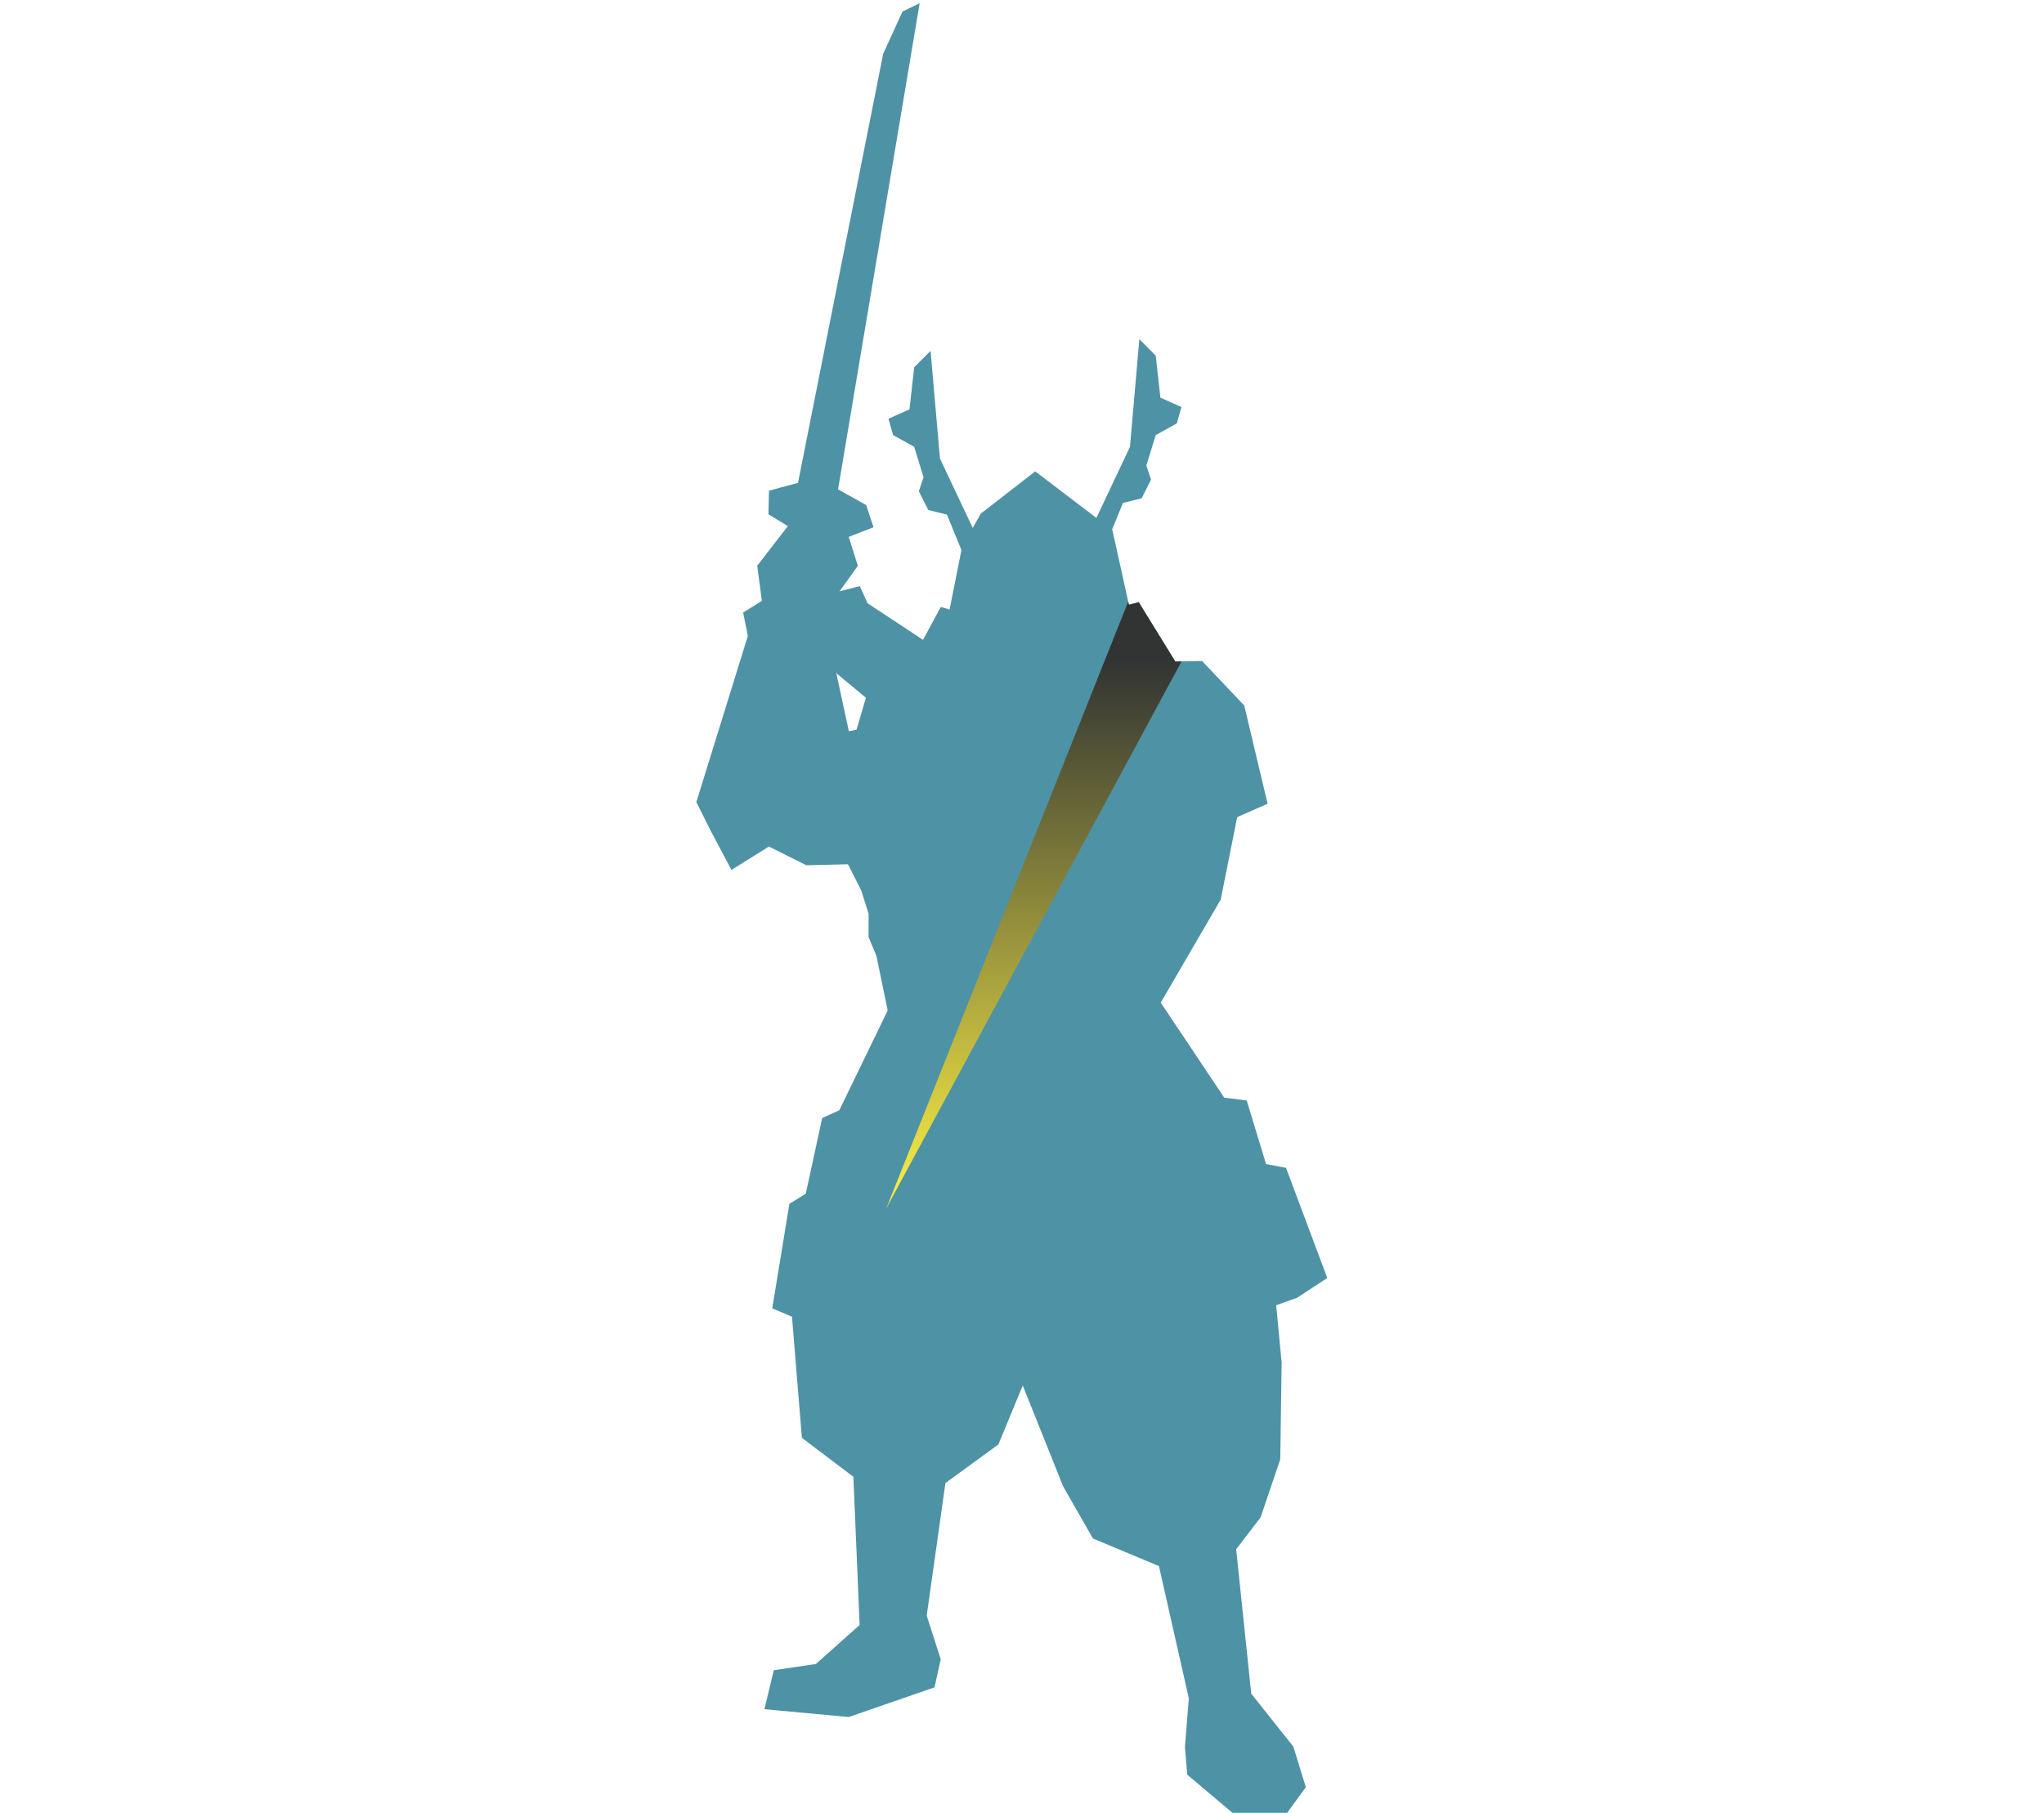 <?xml version="1.0" encoding="UTF-8"?>
<svg id="a" data-name="レイヤー 1" xmlns="http://www.w3.org/2000/svg" width="59mm" height="52.341mm" xmlns:xlink="http://www.w3.org/1999/xlink" viewBox="0 0 167.244 148.367">
  <defs>
    <clipPath id="b">
      <polygon points="68.676 90.863 72.633 82.693 71.708 78.225 71.07 76.693 71.07 74.778 70.463 72.863 69.167 70.304 69.461 68.267 67.642 68.076 70.929 56.836 73.533 56.032 76.98 49.672 77.698 49.887 78.712 44.788 80.249 42.035 84.702 38.578 91.017 43.381 92.37 49.494 93.172 49.282 96.167 54.142 98.357 54.097 101.804 57.736 103.718 65.778 101.229 66.876 99.881 73.623 94.974 82.055 100.17 89.835 102.008 90.065 103.591 95.267 105.225 95.58 108.601 104.593 106.112 106.221 104.421 106.821 104.867 111.544 104.753 119.433 103.144 124.182 101.146 126.793 102.378 138.608 105.825 142.948 106.846 146.267 105.314 148.367 100.846 148.367 97.144 145.246 96.953 142.986 97.272 138.991 94.827 128.172 89.427 125.912 86.995 121.661 83.682 113.389 81.691 118.214 77.357 121.374 75.825 132.225 76.974 135.799 76.463 138.097 69.442 140.523 62.548 139.884 63.314 136.693 66.761 136.182 70.336 132.991 69.825 120.863 65.612 117.672 64.802 107.759 63.187 107.076 64.591 98.523 65.931 97.693 67.272 91.501 68.676 90.863" fill="none" stroke-width="0"/>
    </clipPath>
    <linearGradient id="c" x1="186.536" y1="537.467" x2="186.536" y2="605.975" gradientTransform="translate(-96.504 -507.079)" gradientUnits="userSpaceOnUse">
      <stop offset=".346" stop-color="#313433"/>
      <stop offset="1" stop-color="#fef145"/>
    </linearGradient>
  </defs>
  <g>
    <g>
      <polygon points="69.144 44.053 71.473 43.153 70.876 41.34 68.571 40.047 75.247 .262 73.842 .946 72.264 4.401 65.295 39.519 62.919 40.157 62.875 42.093 66.921 44.542 69.144 44.053" fill="#4e92a5" stroke-width="0"/>
      <polygon points="68.676 90.863 72.633 82.693 71.708 78.225 71.07 76.693 71.07 74.778 70.463 72.863 69.167 70.304 69.461 68.267 67.642 68.076 70.929 56.836 73.533 56.032 76.98 49.672 77.698 49.887 78.712 44.788 80.249 42.035 84.702 38.578 91.017 43.381 92.37 49.494 93.172 49.282 96.167 54.142 98.357 54.097 101.804 57.736 103.718 65.778 101.229 66.876 99.881 73.623 94.974 82.055 100.17 89.835 102.008 90.065 103.591 95.267 105.225 95.58 108.601 104.593 106.112 106.221 104.421 106.821 104.867 111.544 104.753 119.433 103.144 124.182 101.146 126.793 102.378 138.608 105.825 142.948 106.846 146.267 105.314 148.367 100.846 148.367 97.144 145.246 96.953 142.986 97.272 138.991 94.827 128.172 89.427 125.912 86.995 121.661 83.682 113.389 81.691 118.214 77.357 121.374 75.825 132.225 76.974 135.799 76.463 138.097 69.442 140.523 62.548 139.884 63.314 136.693 66.761 136.182 70.336 132.991 69.825 120.863 65.612 117.672 64.802 107.759 63.187 107.076 64.591 98.523 65.931 97.693 67.272 91.501 68.676 90.863" fill="#4e92a5" stroke-width="0"/>
      <polygon points="65.211 42.091 61.956 46.303 62.339 49.176 60.807 50.133 61.19 52.048 56.977 65.644 58.126 67.942 59.849 71.197 62.913 69.282 65.977 70.814 76.093 70.565 78.041 58.176 69.455 59.842 67.892 52.623 68.849 51.282 68.275 48.984 70.19 46.303 69.041 42.665 65.211 42.091" fill="#4e92a5" stroke-width="0"/>
      <polygon points="70.987 49.374 76.987 53.331 80.625 52.182 78.902 60.991 75.072 60.608 62.306 50.012 70.349 47.97 70.987 49.374" fill="#4e92a5" stroke-width="0"/>
      <polygon points="89.202 43.461 92.457 36.567 93.223 27.759 94.563 29.099 94.946 32.546 96.67 33.312 96.287 34.652 94.563 35.61 93.797 38.099 94.18 39.248 93.414 40.78 91.882 41.163 90.159 45.376 89.202 43.461" fill="#4e92a5" stroke-width="0"/>
      <polygon points="80.163 44.418 76.908 37.524 76.142 28.716 74.801 30.056 74.418 33.503 72.695 34.269 73.078 35.61 74.801 36.567 75.567 39.056 75.184 40.205 75.95 41.737 77.482 42.12 79.206 46.333 80.163 44.418" fill="#4e92a5" stroke-width="0"/>
    </g>
    <g clip-path="url(#b)">
      <polygon points="107.546 33.993 72.517 98.895 99.829 30.387 107.546 33.993" fill="url(#c)" stroke-width="0"/>
    </g>
  </g>
  <rect width="167.244" height="148.367" fill="none" stroke-width="0"/>
</svg>